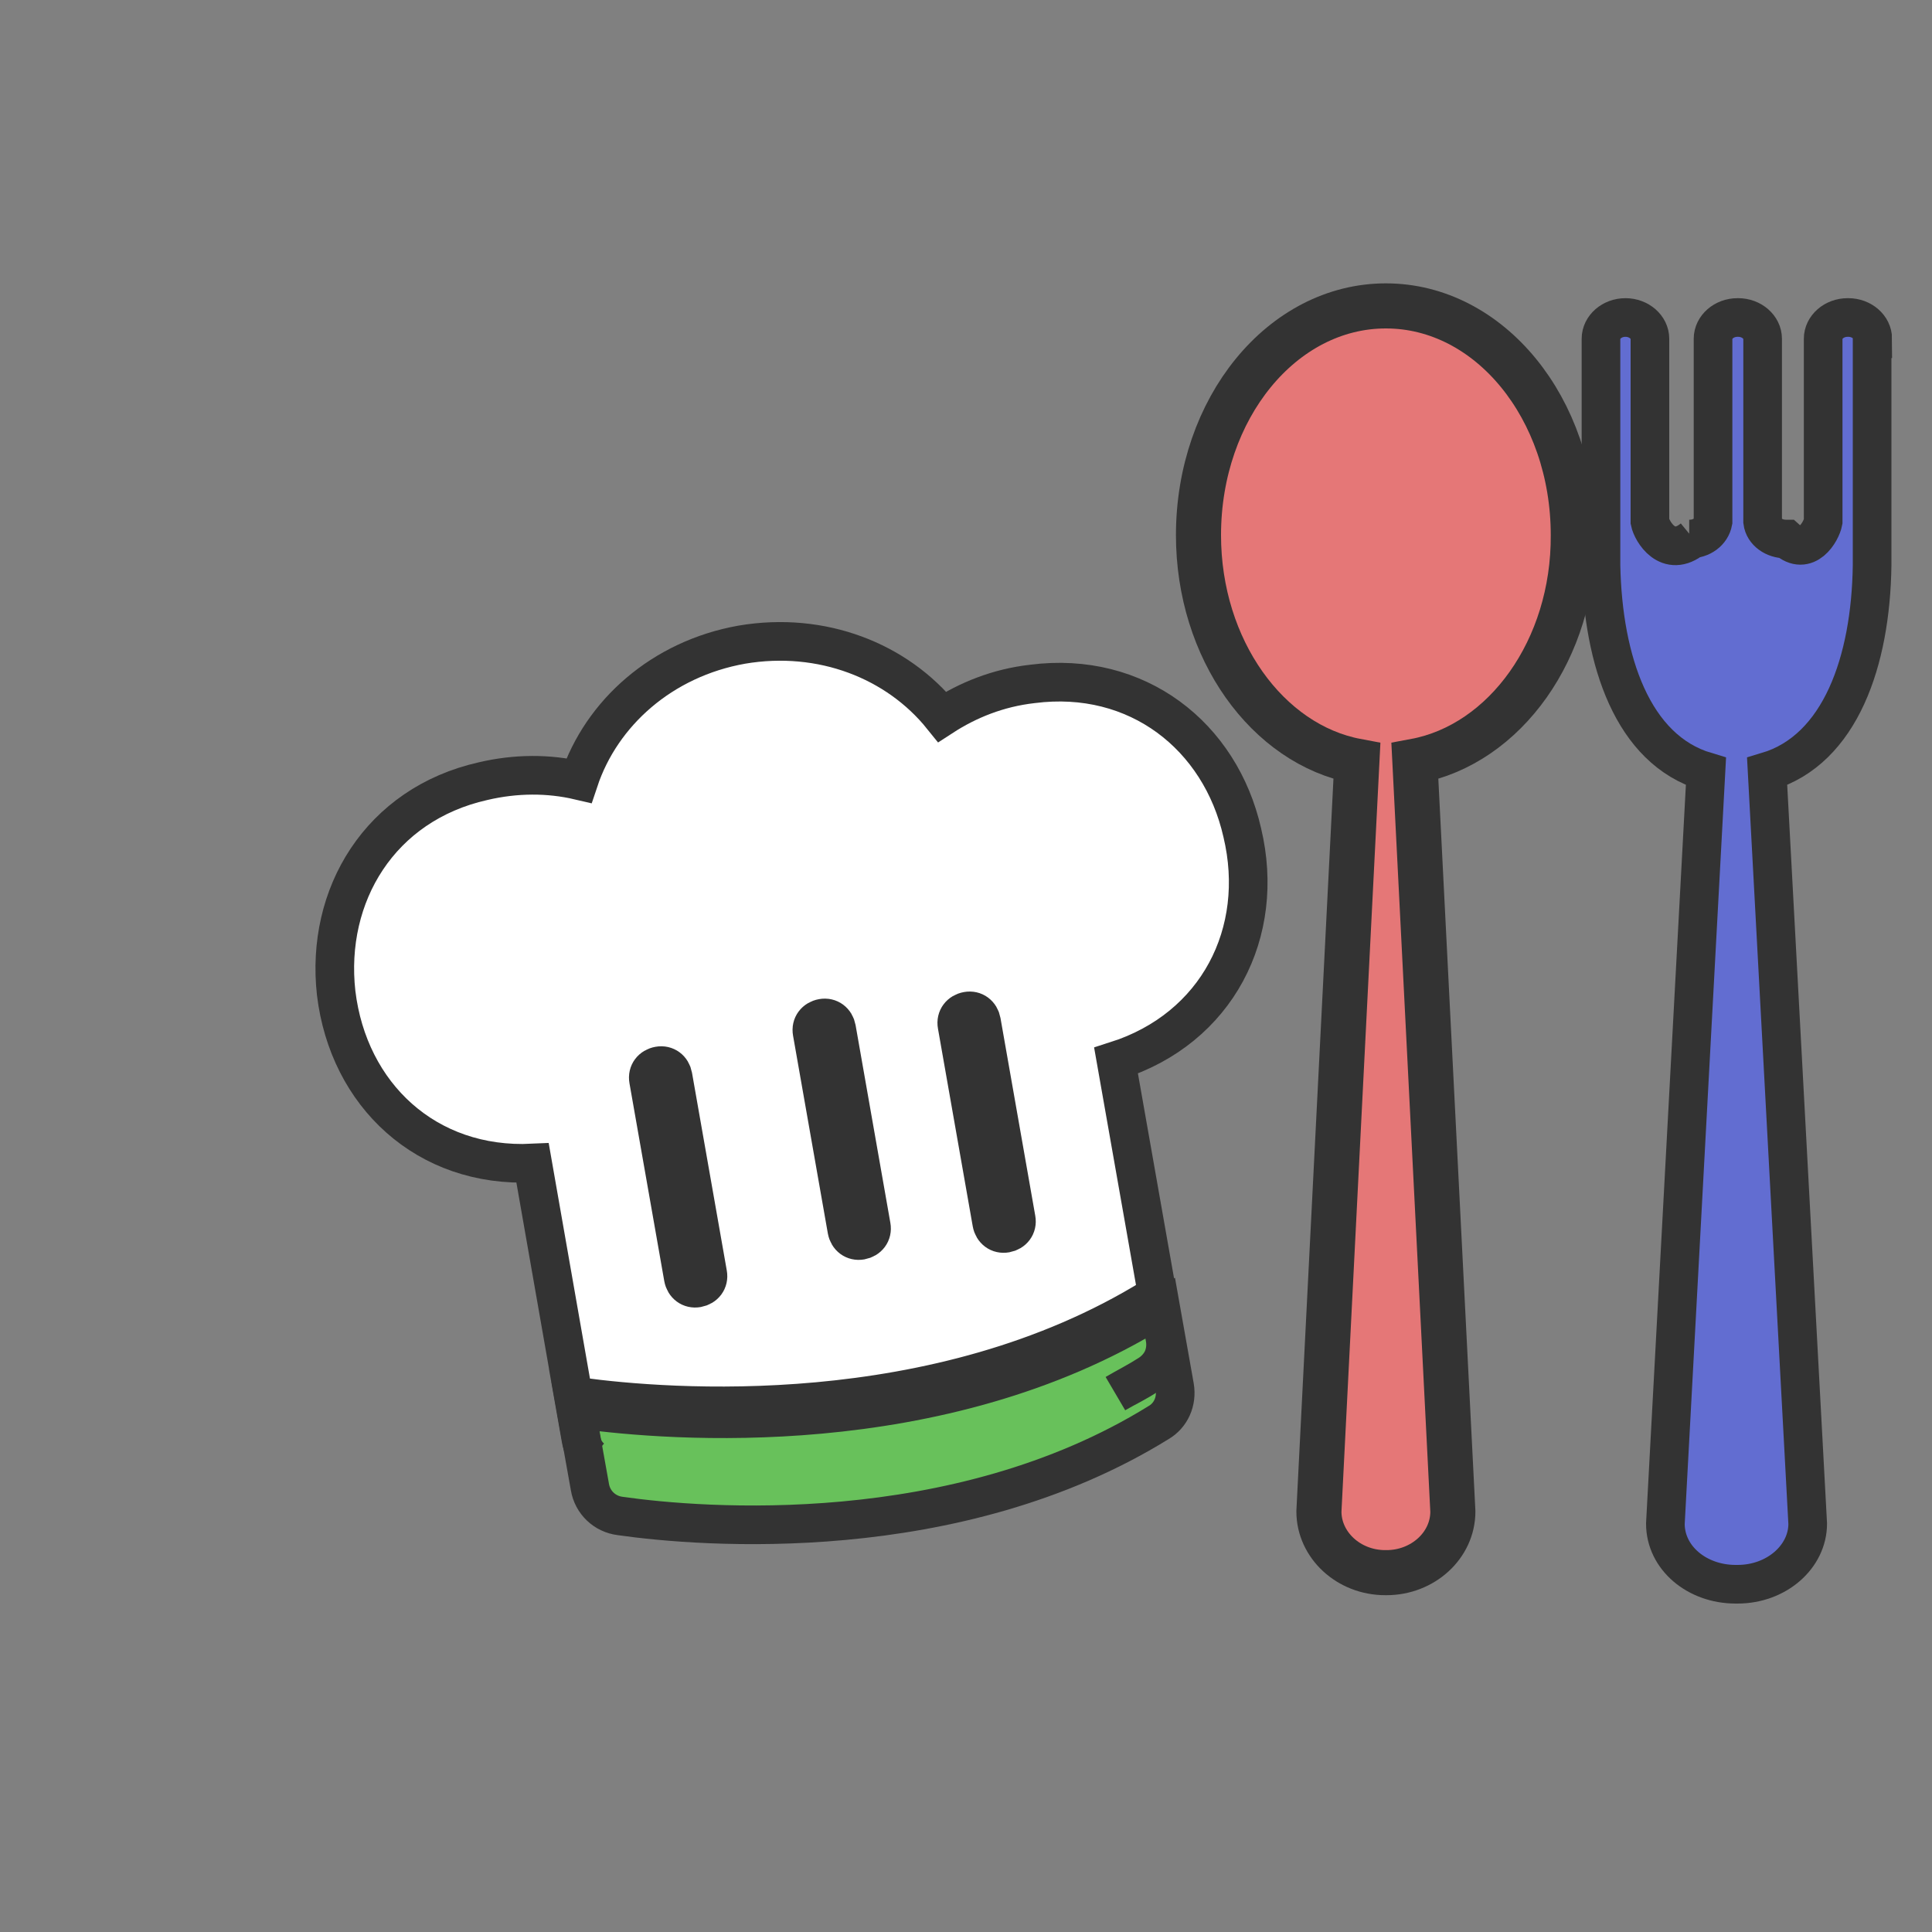 <?xml version="1.0" encoding="utf-8"?>
<!-- Generator: Adobe Illustrator 24.3.0, SVG Export Plug-In . SVG Version: 6.00 Build 0)  -->
<svg version="1.1" id="Layer_1" xmlns="http://www.w3.org/2000/svg" xmlns:xlink="http://www.w3.org/1999/xlink" x="0px" y="0px"
	 viewBox="0 0 300 300" style="enable-background:new 0 0 300 300;" xml:space="preserve">
<rect x="0" y="0" width="300" height="300" fill="#808080" stroke="none"/>
<style type="text/css">
	.st0{fill:#68C15B;stroke:#333333;stroke-width:6;stroke-miterlimit:10;}
	.st1{fill:#FFFFFF;stroke:#333333;stroke-width:6;stroke-miterlimit:10;}
	.st2{fill:#E57777;stroke:#333333;stroke-width:7;stroke-miterlimit:10;}
	.st3{fill:#626DD1;stroke:#333333;stroke-width:6;stroke-miterlimit:10;}
</style>
<path class="st0" d="M180.2,202.9l2.2,12.4c0.4,2.3-0.6,4.5-2.5,5.6c-31.5,19.5-71,16.3-83.6,14.5c-2.4-0.3-4.3-2.1-4.7-4.5
	l-2.2-12.3c0.4,0.1,0.8,0.3,1.1,0.3c13.3,1.8,55.4,5.3,89-15.5C179.8,203.2,180,203,180.2,202.9z"/>
<path class="st1" d="M192.9,129.3c-3.4-15-16.3-25.2-32.6-23.1c-5.3,0.6-10,2.5-14,5.1c-7-8.7-18.7-13.3-31.1-11.2
	c-12.4,2.2-21.8,10.6-25.3,21.1c-4.7-1.1-9.8-1.1-14.9,0.1c-16,3.6-24.5,17.7-22.8,32.9c1.9,15.8,14,27.2,30.5,26.4l7.5,42.8
	c0.2,1.2,0.7,2.2,1.6,3c-0.9-0.7-1.4-1.8-1.6-3l-1.2-6.8c0.4,0.1,0.8,0.3,1.1,0.3c13.3,1.8,55.4,5.3,89-15.5
	c0.3-0.2,0.4-0.4,0.6-0.4l1.2,6.8c0.4,2.3-0.6,4.5-2.5,5.6c-1.7,1.1-3.5,2-5.2,3c1.7-1,3.5-1.8,5.2-3c1.9-1.2,3-3.4,2.5-5.6
	l-7.6-43.1C189,159.7,196.6,144.8,192.9,129.3z M109.9,197.8c0.2,1.1-0.5,2-1.6,2.2l0,0c-1.1,0.2-2-0.5-2.2-1.6l-5.4-30.7
	c-0.2-1.1,0.5-2,1.6-2.2l0,0c1.1-0.2,2,0.5,2.2,1.6L109.9,197.8z M135.3,190.4c0.2,1.1-0.5,2-1.6,2.2l0,0c-1.1,0.2-2-0.5-2.2-1.6
	l-5.4-30.7c-0.2-1.1,0.5-2,1.6-2.2l0,0c1.1-0.2,2,0.5,2.2,1.6L135.3,190.4z M157.8,189.3c0.2,1.1-0.5,2-1.6,2.2l0,0
	c-1.1,0.2-2-0.5-2.2-1.6l-5.4-30.7c-0.2-1.1,0.5-2,1.6-2.2l0,0c1.1-0.2,2,0.5,2.2,1.6L157.8,189.3z"/>
<path class="st2" d="M219.7,118.2l5.9,116.5c0,5.3-4.7,9.5-10.3,9.5h-0.2c-5.7,0-10.3-4.3-10.3-9.5l5.9-116.5
	c-13.9-2.6-24.6-17.4-24.6-35.1c0-19.7,13-35.6,29.1-35.6s29.1,15.9,29.1,35.6C244.4,100.8,233.7,115.6,219.7,118.2z"/>
<path class="st3" d="M262.9,83.6c-3.9,3.2-6.4-1.1-6.7-2.6l0,0V52.6c0-1.8-1.7-3.3-3.8-3.3l0,0c-2.1,0-3.8,1.5-3.8,3.3v35
	c0,0.1,0,0.1,0,0.2c0.3,14.8,4.9,28.6,16.3,32l-6.3,116.8c0,5.3,4.9,9.4,10.9,9.4h0.3c6.1,0,10.9-4.3,10.9-9.4l-6.3-116.8
	c11.4-3.4,16.1-17.2,16.3-32c0-0.1,0-0.1,0-0.2v-35h0.1c0-1.8-1.7-3.3-3.8-3.3h-0.1c-2.1,0-3.8,1.5-3.8,3.3V81l0,0
	c-0.3,1.6-2.6,5.5-5.7,2.7h-0.1c-1.8,0-3.4-1.1-3.6-2.7l0,0V52.6c0-1.8-1.7-3.3-3.8-3.3h-0.1c-2.1,0-3.8,1.5-3.8,3.3V81l0,0
	c-0.3,1.6-1.8,2.7-3.6,2.7h-0.1"/>
</svg>
